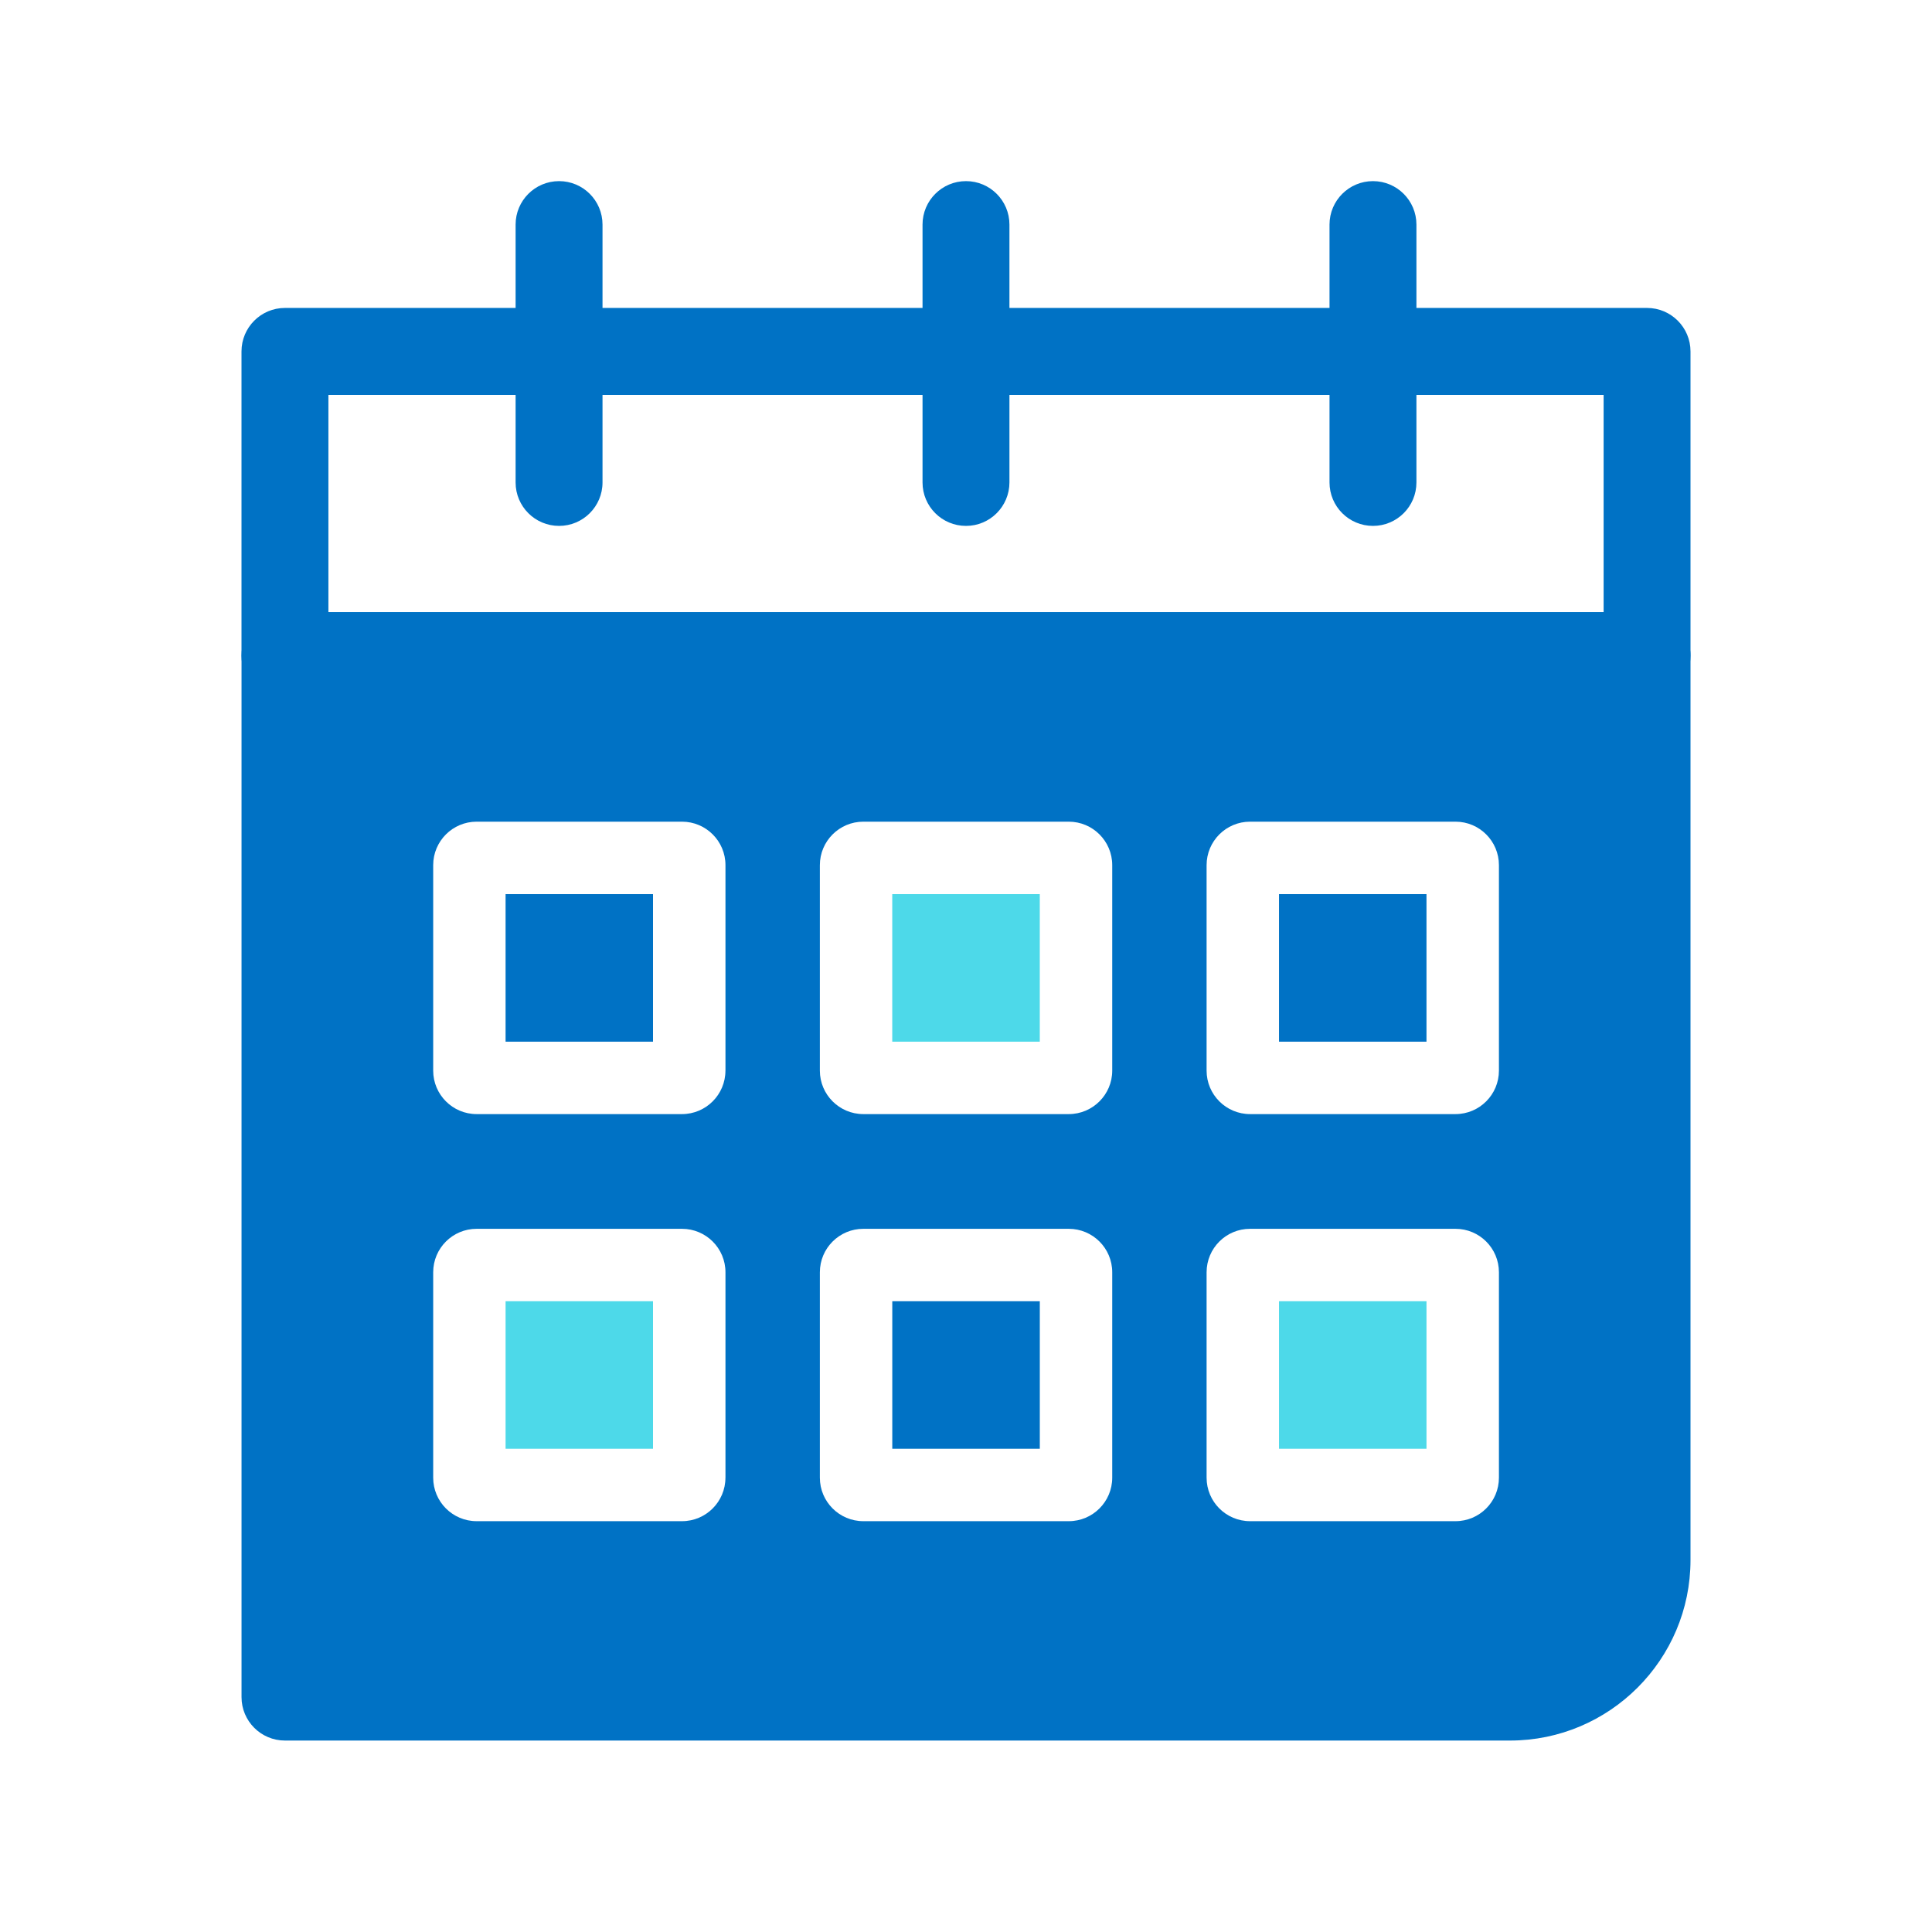 <svg width="64" height="64" viewBox="0 0 64 64" fill="none" xmlns="http://www.w3.org/2000/svg">
<path d="M54.56 23.157H9.439C8.644 23.157 8 22.514 8 21.718V11.641C8 10.847 8.644 10.201 9.439 10.201H54.56C55.356 10.201 56 10.847 56 11.641V21.718C56 22.514 55.356 23.157 54.56 23.157ZM10.879 20.278H53.122V13.081H10.879V20.278Z" fill="#0072C5"/>
<path d="M46.775 43.584H42.849V47.512H46.775V43.584Z" fill="#4DD9E9"/>
<path d="M47.254 47.992H42.369V43.105H47.254V47.992ZM43.328 47.033H46.294V44.064H43.328V47.033Z" fill="#4DD9E9"/>
<path d="M33.965 30.098H30.038V34.027H33.965V30.098Z" fill="#4DD9E9"/>
<path d="M34.444 34.507H29.557V29.619H34.444V34.507ZM30.517 33.548H33.485V30.578H30.517V33.548Z" fill="#4DD9E9"/>
<path d="M21.153 43.584H17.229V47.512H21.153V43.584Z" fill="#4DD9E9"/>
<path d="M21.632 47.992H16.748V43.105H21.632V47.992ZM17.708 47.033H20.672V44.064H17.708V47.033Z" fill="#4DD9E9"/>
<path d="M21.632 29.619H16.748V34.507H21.632V29.619Z" fill="#0072C5"/>
<path d="M34.445 43.105H29.558V47.992H34.445V43.105Z" fill="#0072C5"/>
<path d="M54.56 20.28H9.44C8.645 20.28 8.001 20.924 8.001 21.719V56.219C8.001 57.014 8.645 57.658 9.44 57.658H50.021C53.318 57.658 56 54.976 56 51.679V21.719C56 20.924 55.355 20.28 54.56 20.28ZM24.031 48.95C24.031 49.746 23.386 50.391 22.592 50.391H15.789C14.994 50.391 14.35 49.746 14.35 48.95V42.146C14.35 41.35 14.994 40.706 15.789 40.706H22.592C23.387 40.706 24.032 41.35 24.032 42.146V48.95H24.031ZM24.031 35.466C24.031 36.26 23.386 36.906 22.592 36.906H15.789C14.994 36.906 14.35 36.26 14.35 35.466V28.659C14.35 27.864 14.994 27.219 15.789 27.219H22.592C23.387 27.219 24.032 27.864 24.032 28.659V35.466H24.031ZM36.844 48.95C36.844 49.746 36.198 50.391 35.404 50.391H28.599C27.804 50.391 27.159 49.746 27.159 48.95V42.146C27.159 41.35 27.804 40.706 28.599 40.706H35.404C36.199 40.706 36.844 41.35 36.844 42.146V48.95H36.844ZM36.844 35.466C36.844 36.26 36.198 36.906 35.404 36.906H28.599C27.804 36.906 27.159 36.26 27.159 35.466V28.659C27.159 27.864 27.804 27.219 28.599 27.219H35.404C36.199 27.219 36.844 27.864 36.844 28.659V35.466H36.844ZM49.654 48.95C49.654 49.746 49.01 50.391 48.215 50.391H41.41C40.615 50.391 39.97 49.746 39.97 48.95V42.146C39.97 41.35 40.615 40.706 41.41 40.706H48.215C49.01 40.706 49.654 41.35 49.654 42.146V48.95ZM49.654 35.466C49.654 36.26 49.01 36.906 48.215 36.906H41.41C40.615 36.906 39.97 36.26 39.97 35.466V28.659C39.97 27.864 40.615 27.219 41.41 27.219H48.215C49.01 27.219 49.654 27.864 49.654 28.659V35.466Z" fill="#0072C5"/>
<path d="M47.254 29.619H42.369V34.507H47.254V29.619Z" fill="#0072C5"/>
<path d="M18.52 17.421C17.724 17.421 17.08 16.777 17.08 15.982V7.44C17.08 6.645 17.724 6 18.52 6C19.315 6 19.959 6.645 19.959 7.44V15.982C19.959 16.777 19.314 17.421 18.52 17.421Z" fill="#0072C5"/>
<path d="M32 17.421C31.204 17.421 30.56 16.777 30.56 15.982V7.44C30.56 6.645 31.204 6 32 6C32.795 6 33.439 6.645 33.439 7.44V15.982C33.438 16.777 32.794 17.421 32 17.421Z" fill="#0072C5"/>
<path d="M45.482 17.421C44.686 17.421 44.042 16.777 44.042 15.982V7.44C44.042 6.645 44.686 6 45.482 6C46.277 6 46.921 6.645 46.921 7.44V15.982C46.921 16.777 46.277 17.421 45.482 17.421Z" fill="#0072C5"/>
</svg>
